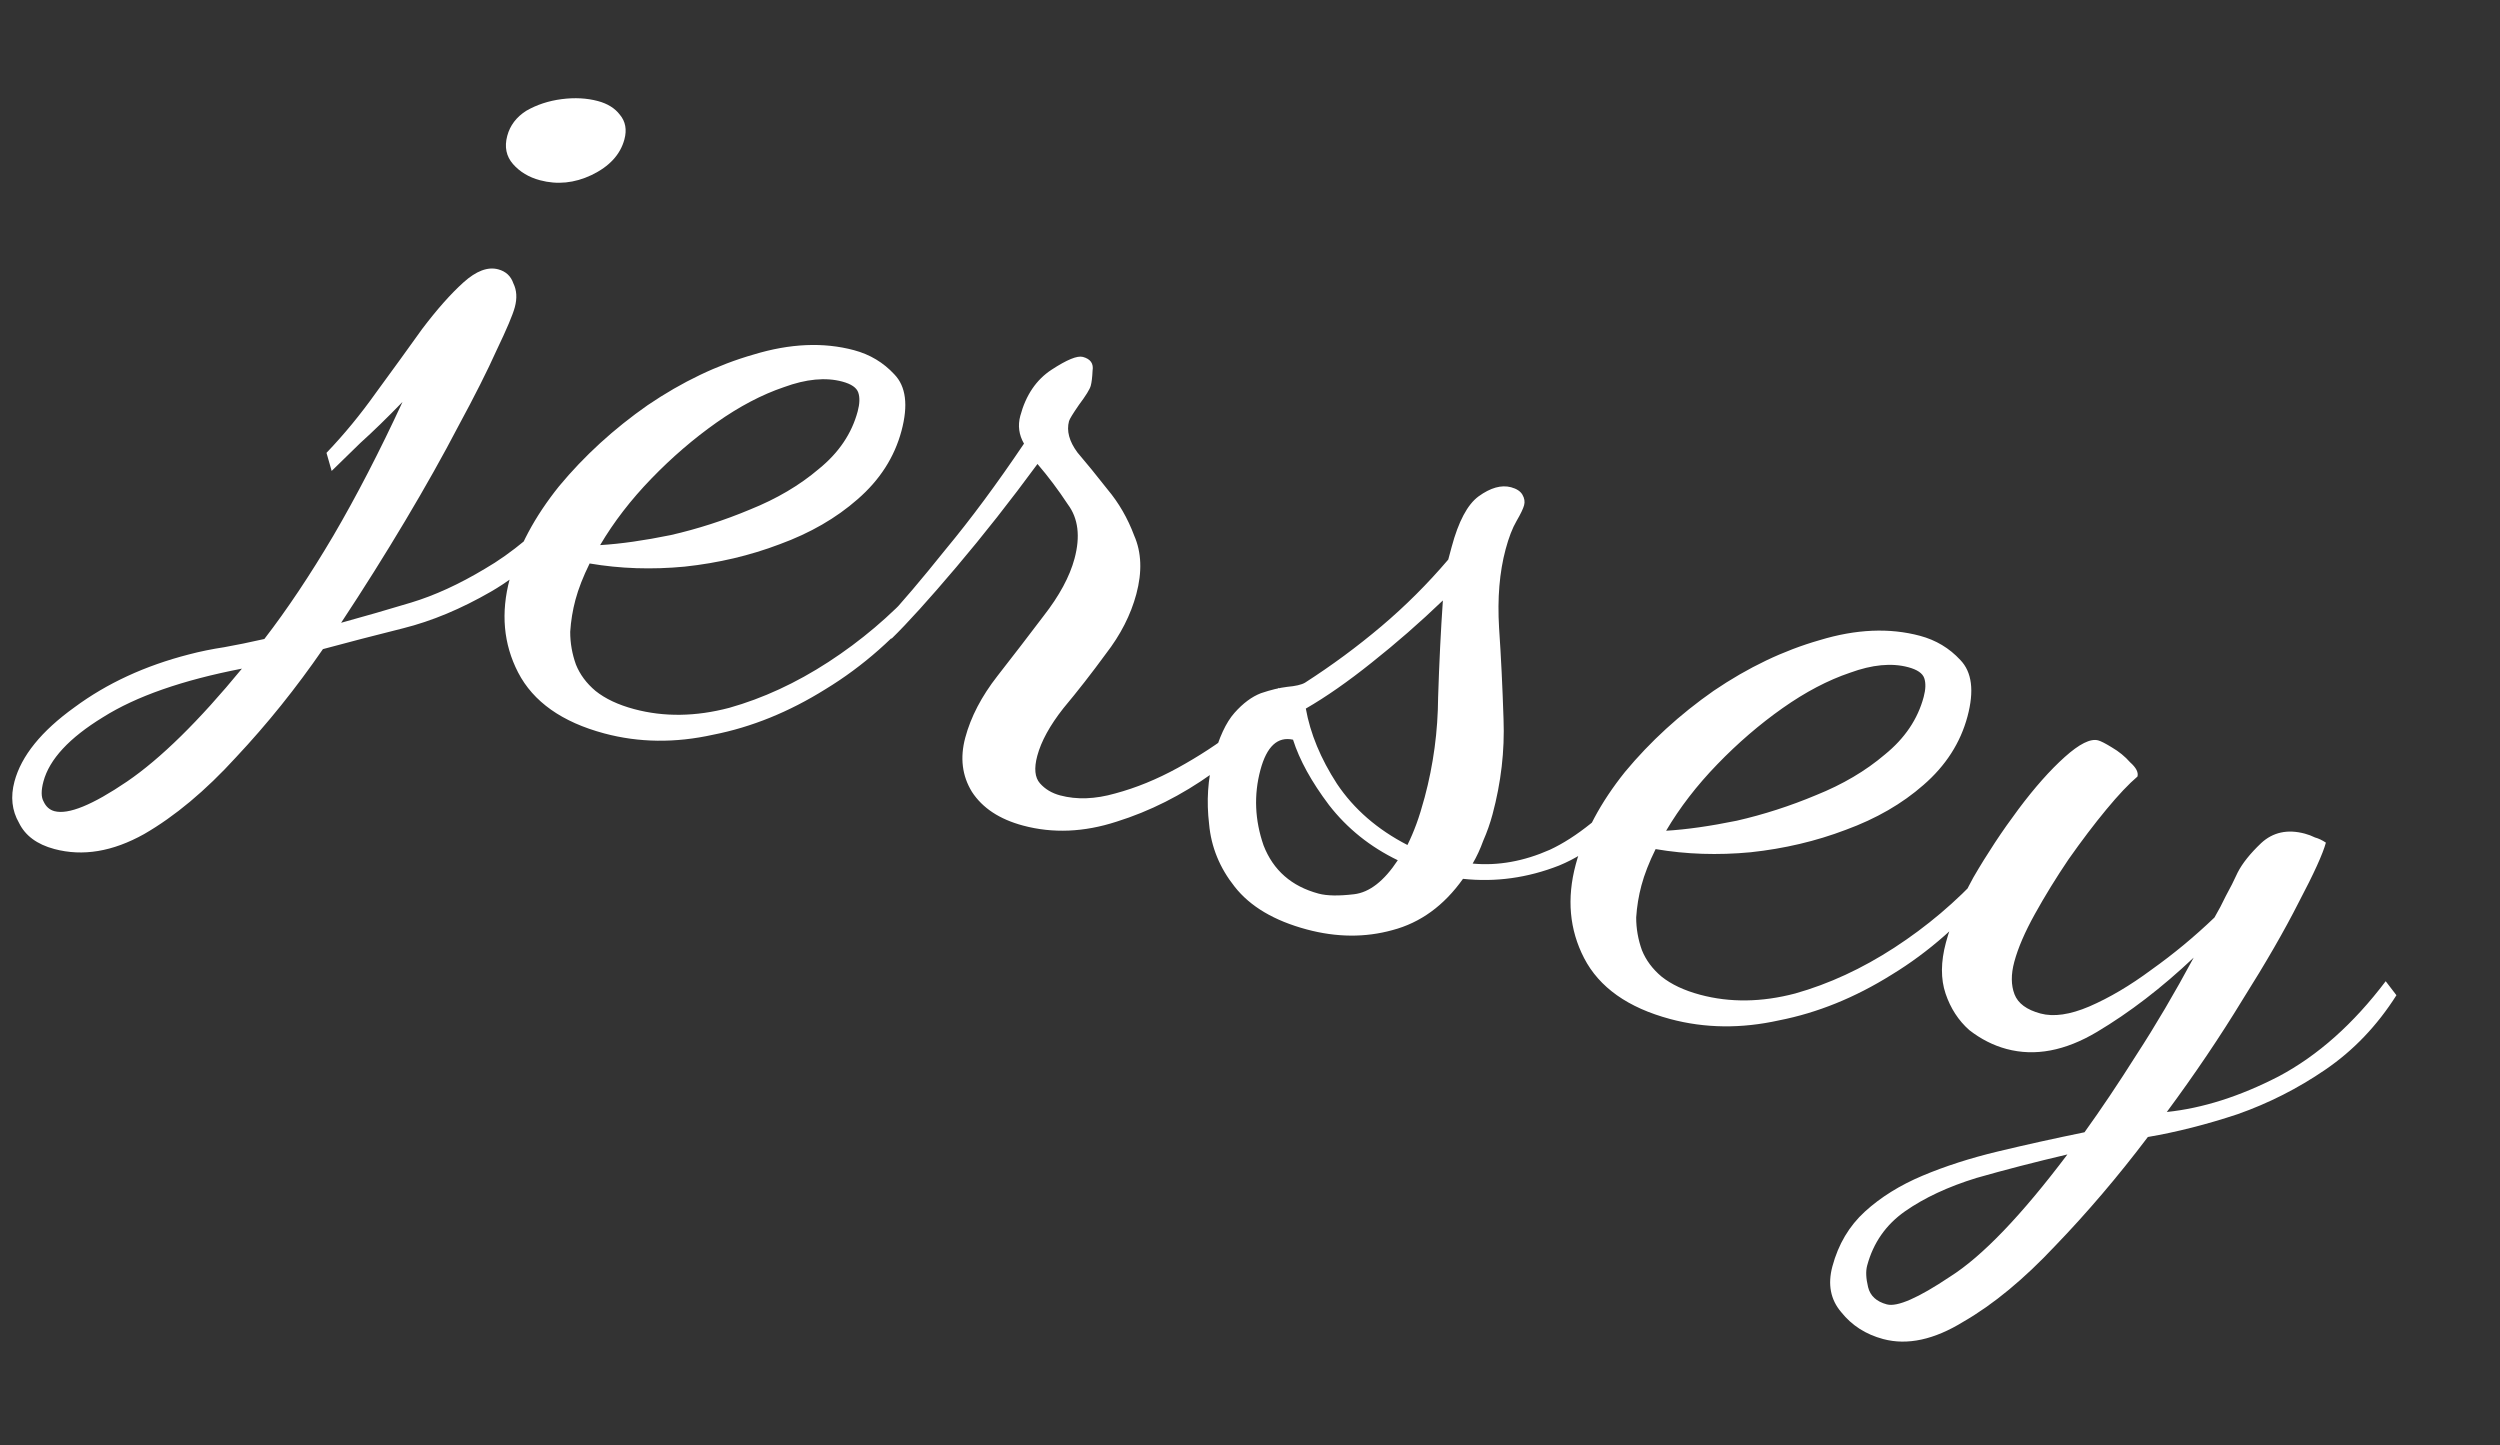 <svg width="1626" height="940" viewBox="0 0 1626 940" fill="none" xmlns="http://www.w3.org/2000/svg">
<rect x="0" y="0" width="1626" height="940" fill="#333333" stroke="none"/>
<path d="M35.327 552.197C24.058 549.178 16.399 543.502 12.351 535.17C7.731 527.169 6.75 518.209 9.407 508.293C13.876 491.614 26.881 475.532 48.423 460.047C69.515 444.44 94.328 432.972 122.865 425.641C130.142 423.726 137.809 422.157 145.867 420.934C153.474 419.591 162.163 417.812 171.936 415.6C186.749 396.379 201.67 374.046 216.701 348.603C231.853 322.709 246.888 293.643 261.806 261.406C251.784 271.765 242.635 280.667 234.359 288.112C226.534 295.678 220.319 301.743 215.715 306.306L212.347 294.534C223.754 282.613 234.501 269.55 244.589 255.343C255.248 240.806 265.214 227.051 274.488 214.075C284.213 201.221 293.214 191.071 301.489 183.626C309.765 176.181 317.283 173.364 324.045 175.176C329.003 176.505 332.291 179.56 333.909 184.341C336.098 188.793 336.407 193.949 334.837 199.809C333.509 204.767 329.56 214.096 322.99 227.796C316.992 241.166 308.736 257.554 298.221 276.961C288.278 296.037 276.725 316.615 263.562 338.694C250.4 360.773 236.5 382.896 221.864 405.063C236.99 400.903 252.175 396.517 267.422 391.906C282.668 387.295 298.639 379.979 315.335 369.959C332.481 360.059 350.505 345.081 369.407 325.023L376.929 332.111C358.534 355.687 339.334 373.249 319.33 384.799C299.897 396.018 280.859 403.961 262.216 408.628C243.573 413.296 226.178 417.814 210.03 422.183C192.624 447.474 173.778 470.929 153.492 492.548C133.656 514.288 113.735 530.933 93.731 542.482C73.276 553.911 53.808 557.149 35.327 552.197ZM35.401 527.578C44.417 529.993 60.146 523.579 82.59 508.335C104.462 493.421 129.381 468.936 157.348 434.881C118.621 442.38 88.503 452.91 66.993 466.472C45.033 479.913 32.12 493.846 28.255 508.27C26.685 514.13 26.725 518.489 28.375 521.347C29.904 524.655 32.246 526.732 35.401 527.578ZM351.169 117.222C343.957 115.289 338.129 111.795 333.686 106.74C329.243 101.684 327.988 95.55 329.92 88.338C331.732 81.576 335.842 76.155 342.25 72.075C349.108 68.115 356.792 65.584 365.3 64.482C373.809 63.38 381.669 63.795 388.881 65.728C395.192 67.419 399.953 70.385 403.165 74.628C406.827 78.991 407.812 84.328 406.121 90.639C403.464 100.555 396.316 108.303 384.675 113.88C373.607 119.127 362.438 120.241 351.169 117.222ZM393.016 477.012C365.519 469.644 346.837 456.425 336.97 437.355C327.433 418.856 325.623 398.563 331.542 376.476C336.977 356.191 347.672 336.108 363.628 316.227C380.035 296.467 399.235 278.905 421.228 263.54C443.671 248.296 466.666 237.306 490.211 230.571C513.877 223.384 535.627 222.449 555.461 227.763C565.829 230.541 574.57 235.782 581.685 243.486C589.251 251.311 590.8 263.562 586.331 280.241C581.741 297.37 572.209 312.208 557.735 324.756C543.832 336.974 526.972 346.709 507.153 353.96C487.785 361.332 467.158 366.192 445.271 368.54C423.955 370.559 403.364 369.873 383.498 366.482C381.389 370.749 379.565 374.85 378.028 378.786C376.49 382.722 375.238 386.493 374.272 390.099C372.46 396.861 371.324 403.803 370.865 410.927C370.856 418.172 372.095 425.267 374.582 432.214C377.189 438.711 381.451 444.442 387.367 449.409C393.734 454.497 402.101 458.43 412.469 461.208C431.852 466.402 452.459 466.126 474.289 460.38C496.241 454.184 517.746 444.245 538.805 430.562C559.864 416.88 578.927 400.73 595.994 382.113L602.477 390.372C583.059 414.157 561.227 433.43 536.981 448.191C513.185 463.072 488.794 472.963 463.807 477.863C439.151 483.335 415.554 483.051 393.016 477.012ZM390.321 354.542C403.579 353.746 418.898 351.57 436.277 348.013C453.777 344.006 470.963 338.465 487.836 331.391C505.159 324.438 520.08 315.633 532.598 304.976C545.567 294.441 553.983 281.961 557.848 267.536C559.177 262.578 559.302 258.505 558.224 255.317C557.145 252.129 553.676 249.75 547.816 248.18C536.998 245.281 524.356 246.484 509.89 251.787C495.546 256.64 480.927 264.318 466.034 274.821C451.142 285.324 437.014 297.482 423.65 311.294C410.287 325.106 399.177 339.522 390.321 354.542ZM665.389 536.95C650.063 532.843 638.979 525.525 632.138 514.996C625.748 504.587 624.304 492.847 627.806 479.774C631.43 466.251 638.39 452.898 648.686 439.713C658.983 426.529 668.994 413.51 678.719 400.655C689.015 387.471 695.734 375.019 698.874 363.299C702.739 348.875 701.295 337.134 694.542 328.078C688.361 318.692 681.773 309.921 674.779 301.766C657.285 325.583 639.703 347.927 622.032 368.798C604.362 389.669 590.29 405.224 579.816 415.462L576.811 402.337C586.262 392.308 598.966 377.353 614.921 357.472C631.328 337.712 648.355 314.736 666.002 288.544C662.702 282.829 661.898 276.815 663.589 270.505C667.212 256.982 674.003 246.965 683.961 240.453C693.918 233.942 700.7 231.17 704.307 232.136C709.265 233.465 711.366 236.443 710.609 241.072C710.423 245.37 710.028 248.646 709.424 250.9C708.821 253.154 706.26 257.299 701.744 263.336C697.799 269.043 695.646 272.572 695.283 273.925C693.592 280.235 695.403 287.001 700.715 294.222C706.599 301.113 713.142 309.147 720.346 318.324C727.67 327.05 733.445 337.053 737.67 348.33C742.467 359.278 742.932 371.964 739.067 386.389C735.444 399.912 728.83 412.875 719.226 425.279C710.073 437.803 700.875 449.591 691.633 460.642C682.842 471.814 677.178 482.133 674.642 491.599C672.468 499.713 673.047 505.666 676.379 509.457C679.711 513.249 684.082 515.869 689.491 517.319C700.309 520.218 712.259 519.796 725.34 516.054C738.871 512.433 752.435 506.888 766.032 499.419C779.628 491.95 792.218 483.729 803.803 474.754C815.507 465.329 824.717 456.202 831.431 447.372L838.409 456.489C824.772 473.126 808.039 488.693 788.212 503.188C768.506 517.233 747.841 527.639 726.22 534.407C705.049 541.296 684.772 542.143 665.389 536.95ZM849.949 604.52C828.763 598.843 813.127 589.58 803.042 576.732C793.287 564.456 787.742 550.892 786.407 536.04C784.621 521.068 785.54 506.82 789.164 493.298C792.787 479.775 797.368 469.89 802.907 463.644C808.446 457.398 814.177 453.136 820.102 450.859C826.477 448.702 832.16 447.326 837.151 446.731C842.593 446.256 846.457 445.359 848.743 444.039C866.252 432.787 882.815 420.558 898.432 407.35C914.049 394.142 928.556 379.67 941.952 363.934L944.126 355.82C948.595 339.142 954.44 328.147 961.661 322.835C969.453 317.192 976.505 315.217 982.815 316.908C986.421 317.874 988.884 319.5 990.204 321.787C991.524 324.073 991.882 326.343 991.278 328.597C990.675 330.85 989.032 334.275 986.351 338.871C983.67 343.467 981.303 349.597 979.25 357.26C975.264 372.135 973.846 389.148 974.995 408.298C976.266 426.997 977.234 446.823 977.9 467.776C978.687 488.279 976.303 508.898 970.747 529.633C969.177 535.493 967.156 541.232 964.684 546.85C962.784 552.139 960.493 557.081 957.812 561.677C974.314 563.2 991.061 560.199 1008.05 552.674C1025.17 544.698 1043.64 529.84 1063.48 508.1L1067.75 516.492C1052.55 538.989 1034.63 554.479 1013.99 562.962C993.483 570.993 972.663 573.869 951.533 571.589C939.127 589.04 923.828 600.159 905.635 604.947C887.894 609.856 869.332 609.713 849.949 604.52ZM857.642 581.217C863.051 582.666 870.747 582.796 880.728 581.605C890.71 580.415 900.173 573.046 909.117 559.499C891.151 550.82 876.24 538.853 864.384 523.599C852.979 508.464 845.181 494.296 840.988 481.095C830.95 478.888 823.878 485.448 819.772 500.774C815.423 517.002 816.11 533.371 821.832 549.881C828.125 566.061 840.062 576.506 857.642 581.217ZM915.396 549.587C917.506 545.321 919.45 540.769 921.229 535.931C923.009 531.094 924.804 525.294 926.616 518.533C932.293 497.347 935.205 475.661 935.351 453.477C936.07 430.962 937.102 409.981 938.448 390.533C923.49 404.885 908.038 418.378 892.091 431.015C876.715 443.321 862.455 453.269 849.309 460.859C852.205 477.095 858.95 493.396 869.541 509.762C880.584 526.248 895.869 539.523 915.396 549.587ZM1086.33 662.785C1058.83 655.418 1040.15 642.199 1030.29 623.128C1020.75 604.63 1018.94 584.337 1024.86 562.249C1030.29 541.965 1040.99 521.882 1056.94 502.001C1073.35 482.24 1092.55 464.678 1114.54 449.313C1136.99 434.069 1159.98 423.08 1183.53 416.344C1207.19 409.158 1228.94 408.222 1248.78 413.536C1259.14 416.314 1267.89 421.555 1275 429.259C1282.57 437.084 1284.12 449.336 1279.65 466.014C1275.06 483.143 1265.52 497.982 1251.05 510.53C1237.15 522.748 1220.29 532.482 1200.47 539.733C1181.1 547.105 1160.47 551.965 1138.59 554.314C1117.27 556.332 1096.68 555.646 1076.81 552.256C1074.7 556.522 1072.88 560.623 1071.34 564.559C1069.81 568.495 1068.55 572.266 1067.59 575.873C1065.78 582.634 1064.64 589.577 1064.18 596.7C1064.17 603.945 1065.41 611.041 1067.9 617.988C1070.51 624.484 1074.77 630.216 1080.68 635.183C1087.05 640.271 1095.42 644.204 1105.78 646.982C1125.17 652.175 1145.77 651.899 1167.61 646.154C1189.56 639.958 1211.06 630.018 1232.12 616.336C1253.18 602.653 1272.24 586.503 1289.31 567.886L1295.79 576.146C1276.38 599.931 1254.54 619.203 1230.3 633.964C1206.5 648.846 1182.11 658.737 1157.12 663.637C1132.47 669.108 1108.87 668.824 1086.33 662.785ZM1083.64 540.315C1096.9 539.519 1112.21 537.343 1129.59 533.787C1147.09 529.779 1164.28 524.239 1181.15 517.165C1198.48 510.211 1213.4 501.406 1225.91 490.75C1238.88 480.214 1247.3 467.734 1251.16 453.309C1252.49 448.351 1252.62 444.278 1251.54 441.09C1250.46 437.903 1246.99 435.524 1241.13 433.953C1230.31 431.055 1217.67 432.257 1203.21 437.56C1188.86 442.413 1174.24 450.091 1159.35 460.595C1144.46 471.098 1130.33 483.256 1116.97 497.067C1103.6 510.879 1092.49 525.295 1083.64 540.315ZM1224.79 870.912C1213.52 867.893 1204.45 862.08 1197.57 853.474C1190.58 845.32 1188.65 835.382 1191.79 823.662C1195.66 809.238 1202.71 797.357 1212.94 788.021C1223.17 778.684 1235.64 770.913 1250.35 764.708C1265.05 758.503 1281.44 753.232 1299.51 748.895C1317.59 744.558 1336.33 740.402 1355.76 736.427C1366.54 721.44 1377.8 704.649 1389.55 686.056C1401.86 667.132 1414.27 646.06 1426.78 622.838C1406.07 642.413 1385.08 658.53 1363.82 671.19C1343.12 683.52 1323.53 687.209 1305.05 682.257C1296.49 679.962 1288.4 675.865 1280.81 669.964C1273.78 663.733 1268.65 655.835 1265.41 646.272C1262.18 636.709 1262.25 625.617 1265.63 612.995C1269.01 600.374 1274.97 586.268 1283.49 570.676C1292.47 555.206 1302.23 540.428 1312.77 526.342C1323.3 512.256 1333.34 500.935 1342.88 492.379C1352.42 483.823 1359.67 480.21 1364.63 481.538C1366.43 482.022 1369.41 483.543 1373.55 486.103C1378.15 488.784 1382.11 492.02 1385.44 495.812C1389.35 499.274 1390.94 502.357 1390.21 505.061C1384.59 509.834 1377.84 516.966 1369.99 526.455C1362.13 535.945 1353.91 546.787 1345.33 558.982C1337.32 570.846 1330.04 582.666 1323.51 594.442C1316.97 606.218 1312.49 616.614 1310.08 625.629C1307.9 633.743 1307.96 640.762 1310.23 646.687C1312.51 652.611 1318.16 656.782 1327.17 659.197C1335.74 661.492 1346.29 659.972 1358.83 654.636C1371.94 648.97 1385.44 640.99 1399.31 630.696C1413.63 620.522 1427.29 609.206 1440.29 596.746C1442.97 592.15 1445.43 587.494 1447.66 582.777C1450.46 577.73 1453.03 572.623 1455.39 567.455C1458.43 561.507 1463.52 555.14 1470.65 548.355C1478.35 541.24 1487.84 539.192 1499.11 542.212C1501.36 542.815 1503.56 543.645 1505.69 544.699C1507.94 545.303 1510.3 546.418 1512.76 548.045C1510.83 555.257 1504.95 568.176 1495.13 586.802C1485.88 605.098 1473.7 626.231 1458.58 650.201C1443.91 674.292 1427.48 698.637 1409.3 723.235C1432.66 720.798 1456.95 713.056 1482.19 700.01C1507.55 686.513 1530.7 665.904 1551.66 638.183L1558.64 647.3C1546.08 667.125 1530.64 683.279 1512.32 695.762C1494.57 707.915 1475.56 717.557 1455.29 724.687C1435.14 731.367 1415.7 736.304 1396.97 739.498C1377.52 765.206 1357.42 788.81 1336.69 810.309C1316.4 831.928 1296.54 848.347 1277.11 859.567C1258 871.358 1240.56 875.14 1224.79 870.912ZM1227.2 848.37C1233.97 850.181 1247.65 844.186 1268.26 830.382C1289.2 817.151 1314.66 790.638 1344.65 750.843C1323.51 755.808 1303.78 760.91 1285.47 766.148C1267.04 771.838 1251.58 779.049 1239.09 787.781C1226.61 796.514 1218.37 808.318 1214.38 823.193C1213.42 826.8 1213.62 831.444 1215 837.127C1216.37 842.81 1220.44 846.558 1227.2 848.37Z" fill="white"/>
</svg>
